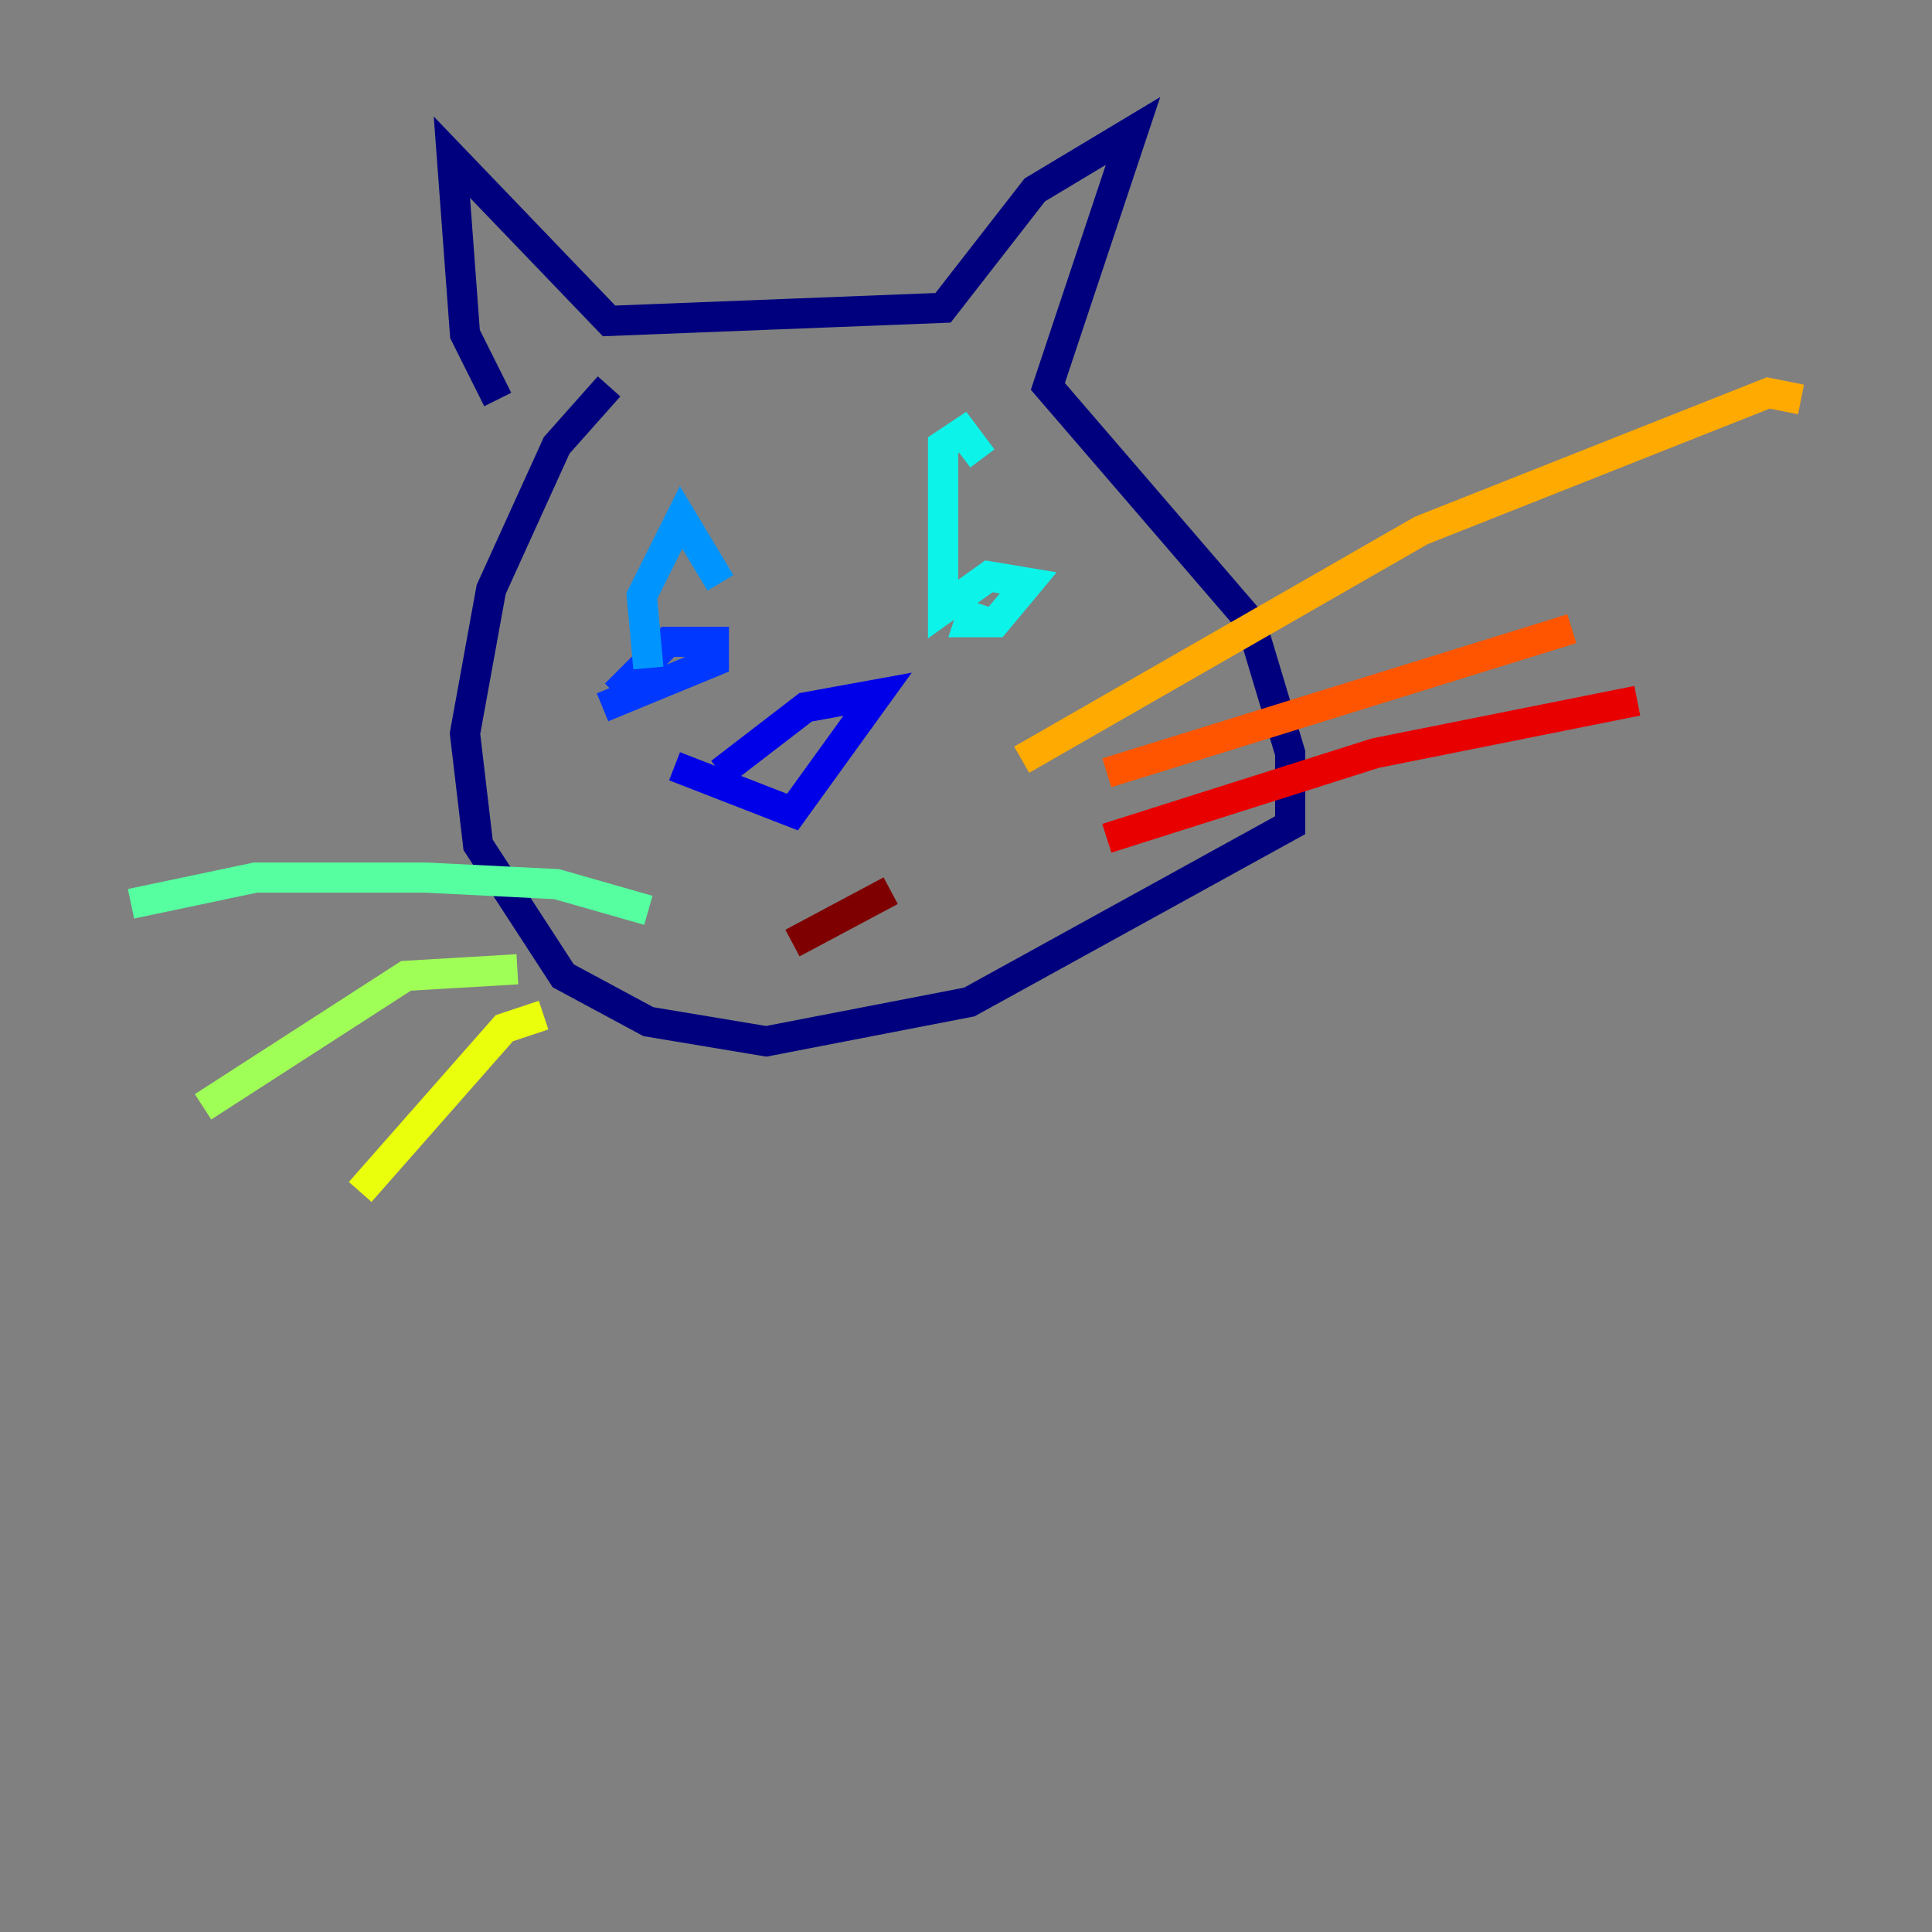 <?xml version="1.0" encoding="utf-8" ?>
<svg baseProfile="tiny" height="128" version="1.2" viewBox="0,0,128,128" width="128" xmlns="http://www.w3.org/2000/svg" xmlns:ev="http://www.w3.org/2001/xml-events" xmlns:xlink="http://www.w3.org/1999/xlink"><rect x="0" y="0" width="128" height="128" fill="#808080" stroke="none"/><defs /><polyline fill="none" points="32.976,26.468 30.807,22.129 29.939,10.414 40.352,21.261 62.481,20.393 68.556,12.583 75.064,8.678 69.424,25.6 82.875,41.22 85.478,49.898 85.478,54.671 64.217,66.386 50.766,68.99 42.956,67.688 37.315,64.651 31.675,55.973 30.807,48.597 32.542,39.051 36.881,29.505 40.352,25.6" stroke="#00007f" stroke-width="2" /><polyline fill="none" points="44.691,50.766 52.502,53.803 58.142,45.993 53.37,46.861 47.729,51.2" stroke="#0000e8" stroke-width="2" /><polyline fill="none" points="39.919,46.861 47.295,43.824 47.295,42.522 44.258,42.522 40.786,45.993" stroke="#0038ff" stroke-width="2" /><polyline fill="none" points="42.956,44.258 42.522,39.485 45.125,34.278 47.729,38.617" stroke="#0094ff" stroke-width="2" /><polyline fill="none" points="64.651,39.919 64.217,41.22 65.953,41.22 68.122,38.617 65.519,38.183 62.481,40.352 62.481,29.505 63.783,28.637 65.085,30.373" stroke="#0cf4ea" stroke-width="2" /><polyline fill="none" points="42.956,60.312 36.881,58.576 28.203,58.142 16.922,58.142 8.678,59.878" stroke="#56ffa0" stroke-width="2" /><polyline fill="none" points="34.278,64.217 26.902,64.651 13.451,73.329" stroke="#a0ff56" stroke-width="2" /><polyline fill="none" points="36.014,67.254 33.41,68.122 23.864,78.969" stroke="#eaff0c" stroke-width="2" /><polyline fill="none" points="67.688,50.332 94.156,35.146 117.153,26.034 119.322,26.468" stroke="#ffaa00" stroke-width="2" /><polyline fill="none" points="73.329,51.2 104.136,41.654" stroke="#ff5500" stroke-width="2" /><polyline fill="none" points="73.329,55.539 91.119,49.898 108.475,46.427" stroke="#e80000" stroke-width="2" /><polyline fill="none" points="52.502,62.481 59.01,59.01" stroke="#7f0000" stroke-width="2" /></svg>